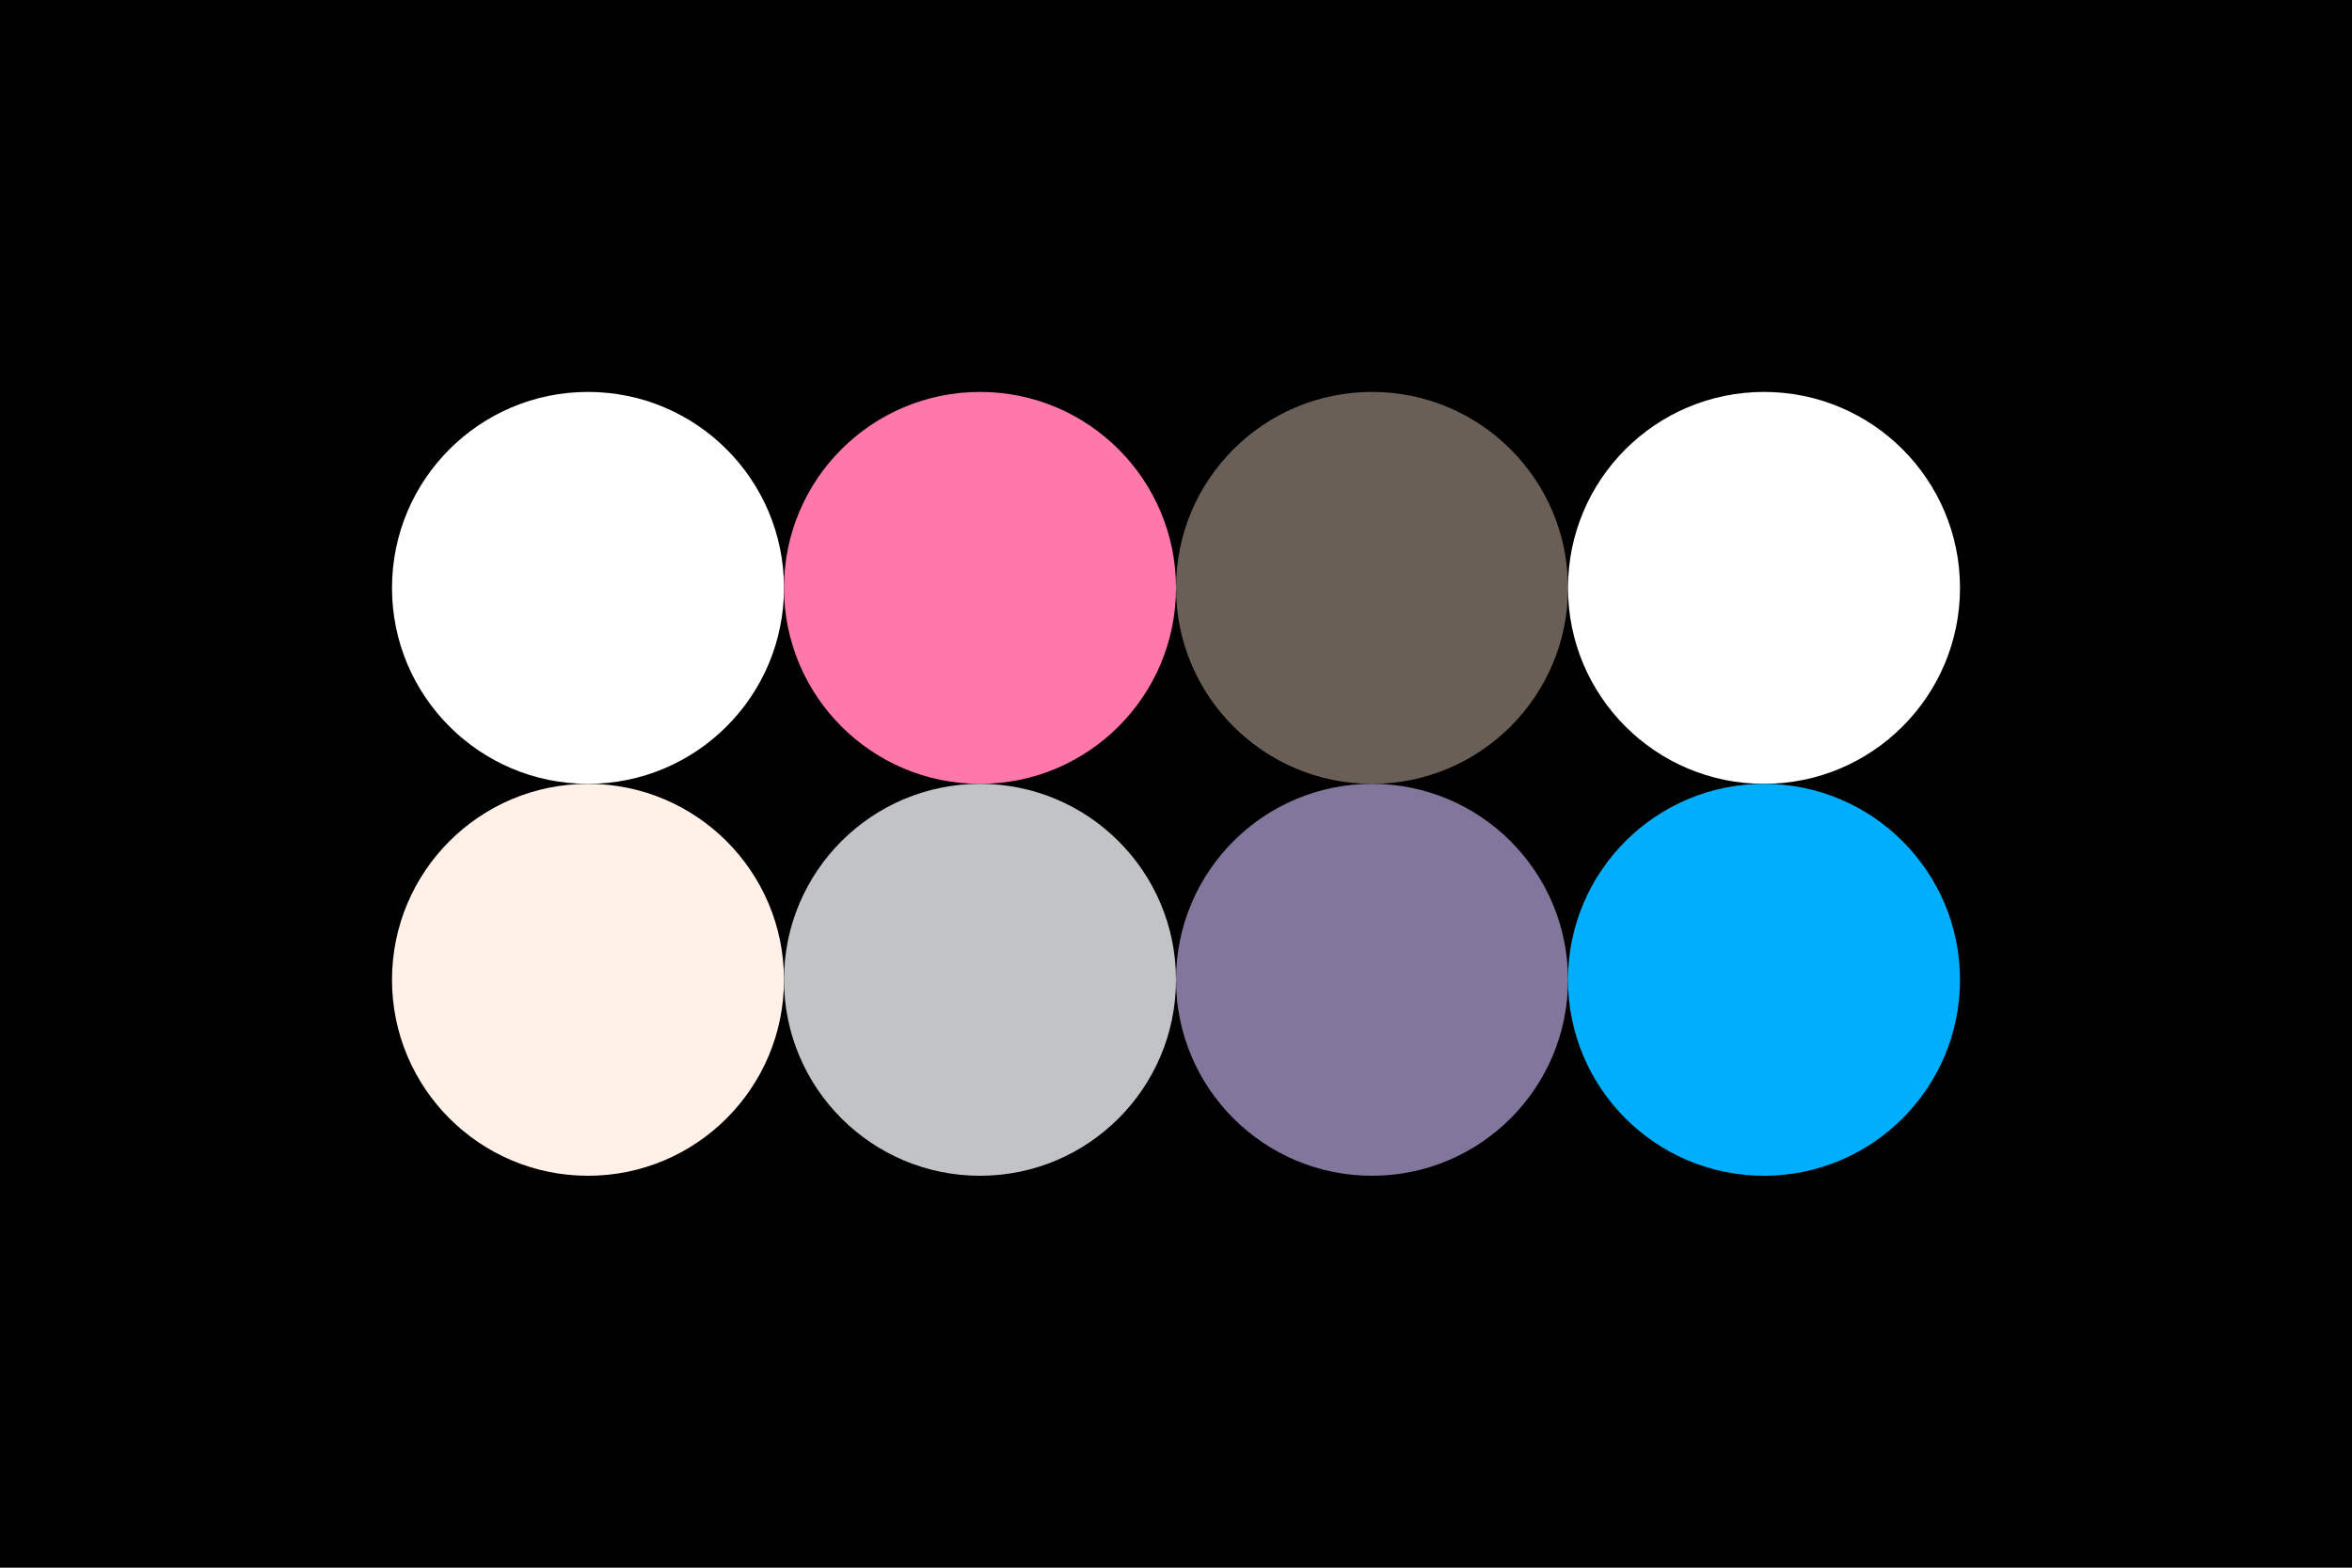 <?xml version="1.0" encoding="utf-8"?>
<svg xmlns="http://www.w3.org/2000/svg" width="96px" height="64px" version="1.1">
  <rect width="96" height="64" id="background" fill="#000000"/>
  
  <circle cx="24" cy="24" r="8" id="f_high" fill="#ffffff"/>
  <circle cx="40" cy="24" r="8" id="f_med" fill="#ff78a9"/>
  <circle cx="56" cy="24" r="8" id="f_low" fill="#695f56"/>
  <circle cx="72" cy="24" r="8" id="f_inv" fill="#ffffff"/>
  
  <circle cx="24" cy="40" r="8" id="b_high" fill="#fff1e8"/>
  <circle cx="40" cy="40" r="8" id="b_med" fill="#c2c3c7"/>
  <circle cx="56" cy="40" r="8" id="b_low" fill="#83769c"/>
  <circle cx="72" cy="40" r="8" id="b_inv" fill="#00aefe"/>
</svg>
